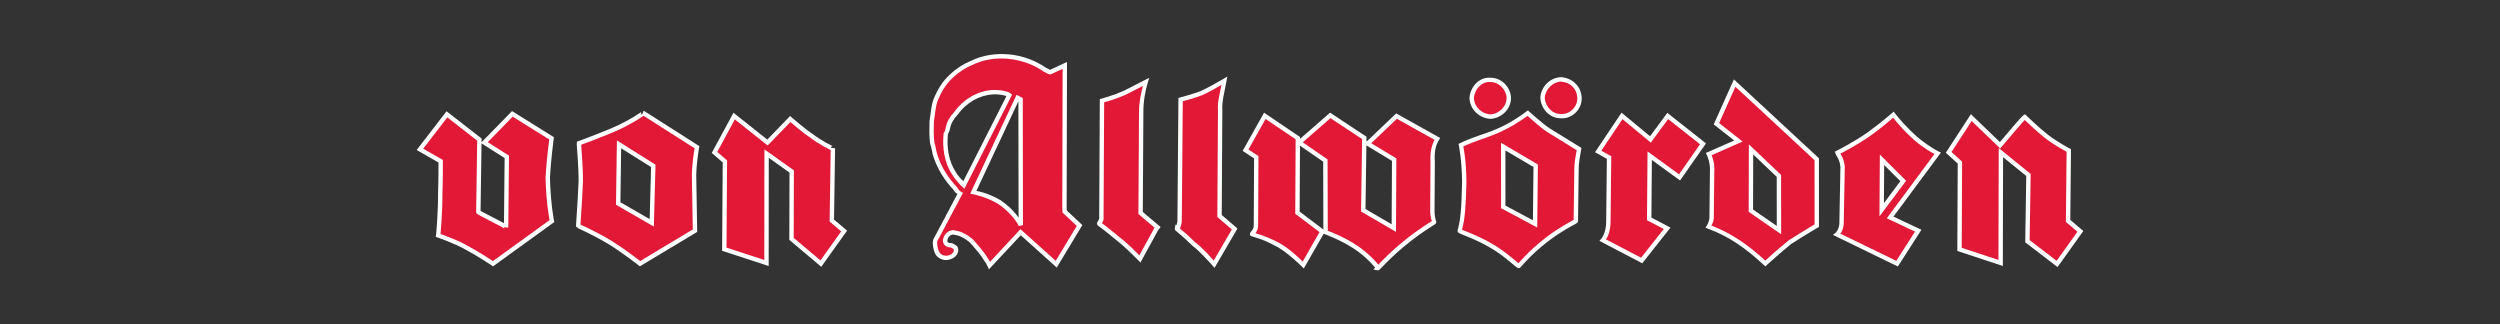 <?xml version="1.0" encoding="iso-8859-1"?>
<!-- Created with Inkscape (http://www.inkscape.org/) -->
<svg height="72" id="svg14098" inkscape:version="0.92.3 (2405546, 2018-03-11)" sodipodi:docname="von.svg" version="1.1" viewBox="-138.746 -18 832.474 108" width="554.983" xmlns="http://www.w3.org/2000/svg" xmlns:cc="http://creativecommons.org/ns#" xmlns:dc="http://purl.org/dc/elements/1.1/" xmlns:inkscape="http://www.inkscape.org/namespaces/inkscape" xmlns:rdf="http://www.w3.org/1999/02/22-rdf-syntax-ns#" xmlns:sodipodi="http://sodipodi.sourceforge.net/DTD/sodipodi-0.dtd" xmlns:svg="http://www.w3.org/2000/svg">
	
	
  
	
	<rect x="-138.746" y="-18" width="832.474" height="108" fill="#333333" stroke="none"/>
	
	
  
	
	<defs id="defs14092">
		
		
    
		
		<clipPath clipPathUnits="userSpaceOnUse" id="clipPath7818">
			
			
      
			
			<path animation_id="0" d="M 193.695,338.233 H 172.2 v 165.669 h 21.495 z" id="path7816" inkscape:connector-curvature="0"/>
			
			
    
		
		</clipPath>
		
		
    
		
		<clipPath clipPathUnits="userSpaceOnUse" id="clipPath7762">
			
			
      
			
			<path animation_id="1" d="M 193.695,338.233 H 172.2 v 165.669 h 21.495 z" id="path7760" inkscape:connector-curvature="0"/>
			
			
    
		
		</clipPath>
		
		
  
	
	</defs>
	
	
  
	
	<sodipodi:namedview bordercolor="#666666" borderopacity="1.0" fit-margin-bottom="0" fit-margin-left="0" fit-margin-right="0" fit-margin-top="0" id="base" inkscape:current-layer="layer1" inkscape:cx="68.926449" inkscape:cy="-2.5508938" inkscape:document-units="px" inkscape:pageopacity="0.0" inkscape:pageshadow="2" inkscape:window-height="745" inkscape:window-maximized="1" inkscape:window-width="1213" inkscape:window-x="67" inkscape:window-y="27" inkscape:zoom="1.979899" pagecolor="#ffffff" showgrid="false" units="px"/>
	
	
  
	
	
	
  
	
	<g id="layer1" inkscape:groupmode="layer" inkscape:label="Layer 1" transform="translate(13.303,-233.418)">
		
		
    
		
		<path animation_id="2" d="m 348.507,264.237 10.82,6.375 -0.214,19.359 -10.593,-5.655 z m -294.423,-0.747 11.41,7.159 -0.519,18.974 -11.169,-6.446 z m -13.35,-0.365 c -0.06,0.329 0.68,8.291 0.613,12.7 -0.188,5.075 -0.921,15.162 -0.854,14.82 0,0 5.377,2.335 10.934,5.725 4.563,2.861 9.648,6.847 9.648,6.847 L 79.373,292.223 79.062,273.794 c 0.074,-4.419 0.965,-9.37 0.965,-9.37 L 62.128,253.025 c 0.355,0.069 -4.978,3.531 -10.08,5.671 -6.271,2.62 -11.313,4.429 -11.313,4.429 m -46.866,30.676 c 0,0 6.144,2.137 9.413,4.09 3.983,2.084 8.831,5.337 8.831,5.337 l 19.597,-14.167 c 0,0 -1.156,-5.648 -1.37,-14.536 0.305,-5.735 1.26,-13.045 1.26,-13.045 l -13.038,-8.144 -9.333,9.547 7.487,4.754 -0.235,23.447 c 0.057,-0.335 -8.951,-4.673 -9.243,-5.072 l 0.348,-24.107 -10.814,-8.415 -8.988,11.655 6.901,3.963 c 0,0 0.044,5.795 -0.144,10.861 0.044,5.806 -0.616,13.514 -0.673,13.832 m 95.461,-24.629 -0.191,29.232 14.043,4.583 0.033,-36.424 8.355,5.946 -0.054,22.455 9.765,8.224 7.752,-10.851 -4.09,-3.464 0.352,-24.103 c -0.058,0.331 -4.677,-2.207 -6.901,-3.97 -2.925,-1.893 -7.313,-5.745 -7.313,-5.745 l -7.571,7.829 -11.098,-8.82 -6.536,12.1 z m 70.071,-1.966 c 1.394,4.331 3.672,7.819 6.71,11.085 0.519,1.115 1.521,1.635 1.521,1.635 l -8.238,15.534 -0.121,0.664 c -0.006,2.033 0.747,3.876 1.39,4.331 0.938,0.852 2.338,1.099 3.514,0.634 1.524,-0.402 2.519,-1.926 2,-3.045 -0.288,-0.385 -1.283,-0.908 -1.638,-0.975 -1.116,0.141 -2.05,-0.704 -1.866,-1.695 0.231,-1.32 1.176,-2.516 2.643,-2.589 1.045,0.188 2.452,0.442 3.092,0.898 1.347,0.583 1.641,0.982 2.931,1.896 1.809,2.023 3.625,4.054 5.018,6.345 0.58,0.777 1.109,1.903 1.109,1.903 l 10.331,-11.072 11.869,10.653 7.758,-12.89 -4.971,-4.647 -0.055,-1.712 0.117,-46.95 -4.75,2.208 c -0.415,0.268 -0.995,-0.516 -1.698,-0.647 -7.068,-5.021 -17.028,-6.141 -24.589,-2.402 -2.345,0.948 -4.807,2.539 -6.569,4.268 -2.586,2.255 -4.174,5.035 -5.467,8.194 -0.767,2.245 -0.838,4.623 -1.25,6.931 -0.065,2.362 -0.124,4.737 0.161,7.172 0.462,1.444 0.58,2.831 1.045,4.275 m 21.165,15.396 c -4.275,-2.472 -8.489,-3.239 -8.489,-3.239 l 14.716,-31.376 0.995,0.516 0.07,41.882 c 0,0 -1.796,-4.07 -7.293,-7.782 M 165.594,273.091 c -2.566,-3.862 -3.149,-8.737 -2.72,-13.082 0.462,-0.606 0.586,-1.266 0.707,-1.916 0.355,-1.98 1.35,-3.504 2.703,-4.965 3.883,-5.424 10.566,-8.301 16.767,-6.496 0.352,0.061 0.992,0.516 0.992,0.516 l -15.179,29.935 c 0,0 -2.167,-2.09 -3.27,-3.993 m 49.305,-24.12 -0.208,39.449 c -0.121,0.66 -1.002,1.521 -0.653,1.584 2.576,1.819 4.442,3.528 6.67,5.286 2.861,2.221 6.834,6.341 6.834,6.341 l 5.414,-9.916 0.469,-0.6 -5.668,-4.763 0.194,-33.329 c -0.045,-3.749 0.603,-7.373 1.491,-10.281 0,0 -3.983,2.01 -6.395,3.276 -3.568,1.742 -8.147,2.951 -8.147,2.951 m 24.967,42.635 0.938,0.848 c 2.214,1.755 3.732,3.394 4.673,4.245 2.576,1.829 6.774,6.666 6.774,6.666 l 6.821,-11.698 -5.028,-4.322 0.204,-35.352 c -0.228,-2.774 0.834,-6.66 1.377,-9.631 0,0 -4.881,2.868 -7.625,4.077 -2.355,0.941 -6.924,2.154 -6.924,2.154 l -0.328,40.106 c 0.059,1.715 -0.938,3.236 -0.881,2.908 m 26.408,-23.831 -0.111,22.79 c 0.051,1.705 -1.591,2.78 -1.239,2.837 3.806,1.022 5.792,2.07 8.777,3.628 3.625,2.013 8.238,6.589 8.238,6.589 l 6.355,-11.108 -8.305,-6.261 0.127,-24.823 -11.001,-7.437 -6.405,11.443 z m 23.075,24.927 c 0,0 5.444,2.003 9.651,4.8 4.563,2.874 8.124,7.256 7.772,7.192 l 0.881,-0.864 c 9.393,-9.869 17.785,-14.14 17.835,-14.475 -0.224,-0.727 -0.694,-2.171 -0.57,-4.871 l 0.093,-14.616 c -0.168,-3.095 -0.048,-5.792 1.487,-8.241 l -13.524,-7.554 -9.611,9.166 8.82,5.33 -0.114,22.79 -10.171,-5.919 0.345,-24.103 -11.34,-7.49 -10.331,9.021 8.71,6 z m 44.679,-0.439 c -0.061,0.324 5.454,2 10.358,4.924 4.623,2.543 9.239,7.119 9.303,6.787 9.152,-10.599 18.947,-14.619 19.004,-14.948 l 0.218,-17.319 c 0,-2.04 0.415,-4.351 0.838,-6.66 0,0 -6.204,-3.846 -10.12,-6.248 -2.275,-1.43 -6.951,-5.678 -6.951,-5.678 -9.216,6.844 -13.956,7.002 -20.646,9.893 l -1.578,0.737 c 0,0 0.992,4.6 1.085,12.097 -0.198,9.152 -0.506,12.851 -1.511,16.415 m 10.147,-50.253 c -3.223,-0.238 -5.926,2.677 -6.171,6.037 0.107,3.417 2.921,5.966 6.144,6.211 3.27,-0.084 6.328,-2.935 6.218,-6.362 -0.168,-3.095 -2.908,-5.973 -6.191,-5.886 m 23.597,-0.164 c -3.28,0.09 -5.983,2.998 -6.167,6.037 0.114,3.424 2.858,6.301 6.141,6.214 3.216,0.238 6.274,-2.62 6.161,-6.044 -0.111,-3.414 -2.566,-5.903 -6.134,-6.207 m 15.983,26.032 -0.231,21.4 c -0.003,4.087 -1.826,6.141 -1.826,6.141 l 12.924,6.753 8.462,-10.723 -5.963,-3.129 0.161,-21.064 9.939,7.239 7.816,-11.182 -11.748,-9.27 -5.759,7.812 -9.467,-7.842 -7.936,11.849 z m 56.571,24.17 -9.353,-6.465 0.055,-20.408 9.283,8.824 z m -13.51,-29.674 -9.849,4.345 c 0,0 1.34,2.626 1.095,5.993 l -0.154,14.941 c 0.055,1.709 -0.948,3.236 -0.948,3.236 7.142,2.656 12.938,6.757 18.83,12.251 0,0 4.348,-3.98 8.157,-7.045 4.516,-2.918 8.971,-5.528 8.971,-5.528 l -0.009,-22.12 -27.332,-25.359 -6.067,13.534 z m 32.84,31.118 19.999,9.732 7.058,-10.971 -9.366,-4.419 15.809,-21.319 c 0,0 -3.333,-1.618 -7.42,-5.082 -2.807,-2.549 -5.558,-5.434 -7.31,-7.789 0,0 -3.869,3.387 -8.03,6.375 -4.579,3.263 -10.556,6.274 -10.556,6.274 0.224,0.72 1.457,1.963 1.682,4.723 l -0.332,17.983 c 0.168,3.092 -1.534,4.492 -1.534,4.492 m 14.988,-24.867 7.065,7.055 -7.166,9.601 z m 25.942,0.935 -0.134,28.907 13.698,4.516 0.086,-36.746 9.179,7.441 -0.345,22.07 9.876,7.564 7.759,-10.857 -4.094,-3.454 0.234,-23.453 c 0,0 -3.973,-2.074 -7.484,-4.747 -2.861,-2.224 -7.186,-6.405 -7.186,-6.405 -0.817,0.529 -5.929,6.75 -8.217,9.407 l -9.581,-9.213 -7.534,11.574" id="path7766" inkscape:connector-curvature="0" style="fill:#e31836;fill-opacity:1;fill-rule:evenodd;stroke:none;stroke-width:3.35"/>
		
		
    
		
		<path animation_id="3" d="m 347.778,262.96 v 1.276 l 0.014,20.517 12.037,6.428 0.226,-20.983 z m 1.457,2.552 9.353,5.516 -0.191,17.735 -9.147,-4.883 z" id="path7770" inkscape:connector-curvature="0" style="color:#000000;font-style:normal;font-variant:normal;font-weight:normal;font-stretch:normal;font-size:medium;line-height:normal;font-family:sans-serif;font-variant-ligatures:normal;font-variant-position:normal;font-variant-caps:normal;font-variant-numeric:normal;font-variant-alternates:normal;font-feature-settings:normal;text-indent:0;text-align:start;text-decoration:none;text-decoration-line:none;text-decoration-style:solid;text-decoration-color:#000000;letter-spacing:normal;word-spacing:normal;text-transform:none;writing-mode:lr-tb;direction:ltr;text-orientation:mixed;dominant-baseline:auto;baseline-shift:baseline;text-anchor:start;white-space:normal;shape-padding:0;clip-rule:nonzero;display:inline;overflow:visible;visibility:visible;opacity:1;isolation:auto;mix-blend-mode:normal;color-interpolation:sRGB;color-interpolation-filters:linearRGB;solid-color:#000000;solid-opacity:1;vector-effect:none;fill:#ffffff;fill-opacity:1;fill-rule:nonzero;stroke:none;stroke-width:1.457;stroke-linecap:butt;stroke-linejoin:miter;stroke-miterlimit:4;stroke-dasharray:none;stroke-dashoffset:0;stroke-opacity:1;color-rendering:auto;image-rendering:auto;shape-rendering:auto;text-rendering:auto;enable-background:accumulate"/>
		
		
    
		
		<path animation_id="4" d="m 53.376,262.184 -0.02,1.295 -0.285,20.12 12.602,7.268 0.555,-20.615 z m 1.418,2.616 9.957,6.247 -0.466,17.337 -9.746,-5.619 z" id="path7774" inkscape:connector-curvature="0" style="color:#000000;font-style:normal;font-variant:normal;font-weight:normal;font-stretch:normal;font-size:medium;line-height:normal;font-family:sans-serif;font-variant-ligatures:normal;font-variant-position:normal;font-variant-caps:normal;font-variant-numeric:normal;font-variant-alternates:normal;font-feature-settings:normal;text-indent:0;text-align:start;text-decoration:none;text-decoration-line:none;text-decoration-style:solid;text-decoration-color:#000000;letter-spacing:normal;word-spacing:normal;text-transform:none;writing-mode:lr-tb;direction:ltr;text-orientation:mixed;dominant-baseline:auto;baseline-shift:baseline;text-anchor:start;white-space:normal;shape-padding:0;clip-rule:nonzero;display:inline;overflow:visible;visibility:visible;opacity:1;isolation:auto;mix-blend-mode:normal;color-interpolation:sRGB;color-interpolation-filters:linearRGB;solid-color:#000000;solid-opacity:1;vector-effect:none;fill:#ffffff;fill-opacity:1;fill-rule:nonzero;stroke:none;stroke-width:1.457;stroke-linecap:butt;stroke-linejoin:miter;stroke-miterlimit:4;stroke-dasharray:none;stroke-dashoffset:0;stroke-opacity:1;color-rendering:auto;image-rendering:auto;shape-rendering:auto;text-rendering:auto;enable-background:accumulate"/>
		
		
    
		
		<path animation_id="5" d="m 62.273,252.311 -0.53,1.315 c -0.054,-0.032 -0.109,-0.076 -0.108,-0.076 0.001,10e-4 -0.163,-0.243 -0.162,-0.241 7.18e-4,0.001 -0.054,-0.257 -0.054,-0.255 4e-5,0.003 0.007,-0.13 0.02,-0.177 0.012,-0.052 0.027,-0.084 0.039,-0.113 0.024,-0.061 0.045,-0.084 0.059,-0.103 0.057,-0.076 0.036,-0.044 -0.005,-0.008 -0.082,0.069 -0.271,0.212 -0.525,0.388 -0.507,0.352 -1.291,0.855 -2.243,1.418 -1.903,1.127 -4.488,2.513 -6.993,3.563 -6.257,2.612 -11.282,4.416 -11.282,4.416 l -0.397,0.143 -0.073,0.412 c -0.039,0.214 -0.017,0.209 -0.015,0.3 0.002,0.088 0.007,0.201 0.015,0.334 0.015,0.266 0.039,0.618 0.069,1.05 0.06,0.864 0.146,2.029 0.231,3.317 0.169,2.577 0.332,5.665 0.299,7.822 -0.093,2.519 -0.318,6.3 -0.515,9.407 -0.099,1.556 -0.193,2.942 -0.255,3.921 -0.031,0.489 -0.054,0.876 -0.069,1.134 -0.007,0.129 -0.012,0.221 -0.015,0.289 -10e-4,0.033 -0.002,0.052 0,0.118 6.93e-4,0.015 0.009,0.091 0.009,0.092 9.5e-5,5.7e-4 0.054,0.181 0.054,0.182 7.3e-5,1.6e-4 0.319,0.132 0.589,0.246 l -0.211,0.113 c 0,0 5.343,2.316 10.845,5.678 4.51,2.824 9.574,6.796 9.574,6.796 l 0.397,0.309 19.089,-11.463 -0.319,-18.834 v -0.004 -0.015 c 0.073,-4.321 0.957,-9.221 0.957,-9.221 l 0.084,-0.481 -18.309,-11.664 -0.005,0.004 c -0.033,-0.024 -0.073,-0.052 -0.073,-0.052 -0.002,-7e-4 -0.123,-0.052 -0.172,-0.061 z m -0.049,1.639 17.033,10.855 c -0.087,0.488 -0.855,4.712 -0.923,8.98 v 0.008 l 0.304,18.029 -17.528,10.526 c -0.41,-0.321 -4.875,-3.83 -9.294,-6.595 h -0.005 l -0.004,-0.004 c -5.374,-3.283 -10.143,-5.341 -10.565,-5.526 0.015,-0.247 0.036,-0.557 0.064,-0.986 0.063,-0.977 0.151,-2.368 0.25,-3.926 0.198,-3.116 0.426,-6.903 0.52,-9.456 v -0.008 -0.004 c 0.034,-2.252 -0.135,-5.355 -0.304,-7.945 -0.085,-1.295 -0.171,-2.458 -0.231,-3.317 -0.028,-0.401 -0.045,-0.721 -0.059,-0.967 0.419,-0.151 4.835,-1.733 10.85,-4.245 2.597,-1.088 5.229,-2.501 7.179,-3.656 0.975,-0.577 1.774,-1.089 2.326,-1.472 0.165,-0.114 0.266,-0.196 0.388,-0.289 z" id="path7778" inkscape:connector-curvature="0" style="color:#000000;font-style:normal;font-variant:normal;font-weight:normal;font-stretch:normal;font-size:medium;line-height:normal;font-family:sans-serif;font-variant-ligatures:normal;font-variant-position:normal;font-variant-caps:normal;font-variant-numeric:normal;font-variant-alternates:normal;font-feature-settings:normal;text-indent:0;text-align:start;text-decoration:none;text-decoration-line:none;text-decoration-style:solid;text-decoration-color:#000000;letter-spacing:normal;word-spacing:normal;text-transform:none;writing-mode:lr-tb;direction:ltr;text-orientation:mixed;dominant-baseline:auto;baseline-shift:baseline;text-anchor:start;white-space:normal;shape-padding:0;clip-rule:nonzero;display:inline;overflow:visible;visibility:visible;opacity:1;isolation:auto;mix-blend-mode:normal;color-interpolation:sRGB;color-interpolation-filters:linearRGB;solid-color:#000000;solid-opacity:1;vector-effect:none;fill:#ffffff;fill-opacity:1;fill-rule:nonzero;stroke:none;stroke-width:1.457;stroke-linecap:butt;stroke-linejoin:miter;stroke-miterlimit:4;stroke-dasharray:none;stroke-dashoffset:0;stroke-opacity:1;color-rendering:auto;image-rendering:auto;shape-rendering:auto;text-rendering:auto;enable-background:accumulate"/>
		
		
    
		
		<path animation_id="6" d="m 18.452,252.409 -10.153,10.384 0.02,-1.242 -11.674,-9.083 -9.947,12.896 7.258,4.161 c 0.003,0.41 0.042,5.569 -0.137,10.423 v 0.016 0.015 c 0.021,2.871 -0.132,6.234 -0.299,8.917 -0.084,1.341 -0.171,2.513 -0.24,3.366 -0.034,0.427 -0.065,0.777 -0.088,1.025 -0.023,0.249 -0.055,0.473 -0.039,0.383 l -0.108,0.613 0.589,0.206 c 0,0 6.15,2.16 9.28,4.024 l 0.02,0.008 0.015,0.008 c 3.92,2.056 8.764,5.295 8.764,5.295 l 0.422,0.284 20.384,-14.736 -0.093,-0.461 c 0,0 -1.131,-5.578 -1.345,-14.378 0.301,-5.682 1.246,-12.965 1.246,-12.965 l 0.064,-0.466 z m 0.226,1.86 12.16,7.591 c -0.065,0.501 -0.929,7.058 -1.222,12.631 v 0.024 0.025 c 0.205,8.641 1.261,13.801 1.335,14.172 L 12.077,302.356 c -0.442,-0.295 -4.591,-3.08 -8.421,-5.094 l -0.005,-0.004 c -3.224,-1.919 -8.377,-3.692 -9.005,-3.911 0.023,-0.251 0.051,-0.566 0.084,-0.967 0.07,-0.863 0.156,-2.04 0.24,-3.391 0.167,-2.692 0.325,-6.066 0.304,-8.99 v -0.033 c 0.186,-5.081 0.142,-10.864 0.142,-10.864 l -0.005,-0.418 -6.541,-3.754 8.033,-10.423 9.947,7.748 -0.348,23.996 0.147,0.196 c 0.189,0.253 0.236,0.227 0.339,0.295 0.103,0.069 0.224,0.138 0.368,0.221 0.288,0.165 0.668,0.368 1.114,0.604 0.892,0.471 2.045,1.066 3.185,1.654 1.14,0.588 2.268,1.171 3.096,1.624 0.414,0.226 0.754,0.423 0.972,0.559 0.109,0.069 0.189,0.12 0.211,0.138 0.01,0.008 0.007,0.008 -0.029,-0.025 -0.019,-0.024 -0.046,-0.052 -0.084,-0.127 -0.019,-0.032 -0.039,-0.091 -0.054,-0.162 -0.007,-0.034 -0.015,-0.119 -0.015,-0.118 1.2e-5,2.5e-4 -6.33e-4,-0.016 0,-0.025 l 1.448,0.127 c 1.62e-4,-6.9e-4 0.002,-0.069 0.004,-0.113 h 0.004 c 0.001,-0.015 1.2e-5,-0.044 0,-0.044 l 0.236,-23.81 -7.066,-4.495 z m -10.384,8.887 7.69,4.883 -0.216,21.709 c -0.115,-0.069 -0.186,-0.112 -0.314,-0.182 -0.853,-0.466 -1.989,-1.05 -3.131,-1.639 -1.142,-0.588 -2.292,-1.18 -3.17,-1.644 -0.439,-0.232 -0.809,-0.435 -1.07,-0.584 -0.05,-0.025 -0.072,-0.044 -0.113,-0.069 z" id="path7782" inkscape:connector-curvature="0" style="color:#000000;font-style:normal;font-variant:normal;font-weight:normal;font-stretch:normal;font-size:medium;line-height:normal;font-family:sans-serif;font-variant-ligatures:normal;font-variant-position:normal;font-variant-caps:normal;font-variant-numeric:normal;font-variant-alternates:normal;font-feature-settings:normal;text-indent:0;text-align:start;text-decoration:none;text-decoration-line:none;text-decoration-style:solid;text-decoration-color:#000000;letter-spacing:normal;word-spacing:normal;text-transform:none;writing-mode:lr-tb;direction:ltr;text-orientation:mixed;dominant-baseline:auto;baseline-shift:baseline;text-anchor:start;white-space:normal;shape-padding:0;clip-rule:nonzero;display:inline;overflow:visible;visibility:visible;opacity:1;isolation:auto;mix-blend-mode:normal;color-interpolation:sRGB;color-interpolation-filters:linearRGB;solid-color:#000000;solid-opacity:1;vector-effect:none;fill:#ffffff;fill-opacity:1;fill-rule:nonzero;stroke:none;stroke-width:1.457;stroke-linecap:butt;stroke-linejoin:miter;stroke-miterlimit:4;stroke-dasharray:none;stroke-dashoffset:0;stroke-opacity:1;color-rendering:auto;image-rendering:auto;shape-rendering:auto;text-rendering:auto;enable-background:accumulate"/>
		
		
    
		
		<path animation_id="7" d="m 92.187,252.959 -7.228,13.372 3.646,3.175 -0.196,29.428 15.502,5.065 0.034,-36.024 6.904,4.907 -0.06,22.421 10.629,8.956 8.602,-12.042 -4.343,-3.675 0.348,-23.756 -1.448,-0.142 c 0.039,-0.211 0.243,-0.442 0.393,-0.511 0.149,-0.069 0.234,-0.061 0.28,-0.061 0.09,0.003 0.071,0.008 0.034,0 -0.073,-0.024 -0.254,-0.093 -0.476,-0.196 -0.444,-0.204 -1.083,-0.538 -1.791,-0.937 -1.415,-0.799 -3.118,-1.87 -4.171,-2.704 l -0.024,-0.025 -0.028,-0.015 c -2.825,-1.828 -7.223,-5.688 -7.223,-5.688 l -0.525,-0.456 -7.596,7.852 z m 0.456,2.223 10.933,8.686 7.577,-7.832 c 0.568,0.497 3.996,3.521 6.792,5.344 0.006,0.004 0.017,0.008 0.024,0.015 1.171,0.924 2.877,1.995 4.333,2.817 0.732,0.413 1.391,0.758 1.899,0.991 0.137,0.061 0.242,0.095 0.358,0.142 l -0.348,23.864 3.842,3.253 -6.899,9.667 -8.907,-7.498 0.06,-22.5 -9.814,-6.973 -0.034,36.833 -12.582,-4.112 0.186,-29.036 -0.25,-0.216 -3.013,-2.625 z" id="path7786" inkscape:connector-curvature="0" style="color:#000000;font-style:normal;font-variant:normal;font-weight:normal;font-stretch:normal;font-size:medium;line-height:normal;font-family:sans-serif;font-variant-ligatures:normal;font-variant-position:normal;font-variant-caps:normal;font-variant-numeric:normal;font-variant-alternates:normal;font-feature-settings:normal;text-indent:0;text-align:start;text-decoration:none;text-decoration-line:none;text-decoration-style:solid;text-decoration-color:#000000;letter-spacing:normal;word-spacing:normal;text-transform:none;writing-mode:lr-tb;direction:ltr;text-orientation:mixed;dominant-baseline:auto;baseline-shift:baseline;text-anchor:start;white-space:normal;shape-padding:0;clip-rule:nonzero;display:inline;overflow:visible;visibility:visible;opacity:1;isolation:auto;mix-blend-mode:normal;color-interpolation:sRGB;color-interpolation-filters:linearRGB;solid-color:#000000;solid-opacity:1;vector-effect:none;fill:#ffffff;fill-opacity:1;fill-rule:nonzero;stroke:none;stroke-width:1.457;stroke-linecap:butt;stroke-linejoin:miter;stroke-miterlimit:4;stroke-dasharray:none;stroke-dashoffset:0;stroke-opacity:1;color-rendering:auto;image-rendering:auto;shape-rendering:auto;text-rendering:auto;enable-background:accumulate"/>
		
		
    
		
		<path animation_id="8" d="m 184.035,233.551 c -4.433,-0.451 -8.932,0.234 -12.847,2.164 -2.435,0.985 -4.938,2.597 -6.772,4.397 -0.003,0.003 -0.006,0.003 -0.009,0.004 -2.683,2.348 -4.323,5.236 -5.633,8.44 l -0.009,0.015 -0.004,0.015 c -0.814,2.381 -0.877,4.8 -1.276,7.037 l -0.009,0.052 -0.004,0.052 c -0.065,2.365 -0.131,4.777 0.162,7.282 l 0.009,0.069 0.024,0.069 c 0.338,1.045 0.533,2.169 0.815,3.317 h -0.073 l 0.304,0.952 c 1.429,4.443 3.772,8.037 6.87,11.36 l -0.128,-0.191 c 0.451,0.969 0.924,1.149 1.315,1.408 l -8.067,15.213 -0.152,0.839 v 0.061 c -0.001,1.106 0.196,2.147 0.491,2.998 0.288,0.83 0.613,1.464 1.173,1.884 1.146,1.012 2.778,1.305 4.201,0.761 0.917,-0.259 1.678,-0.813 2.144,-1.526 0.476,-0.728 0.674,-1.662 0.29,-2.498 l -0.034,-0.076 -0.046,-0.061 c -0.291,-0.389 -0.648,-0.593 -1.021,-0.805 -0.373,-0.212 -0.675,-0.378 -1.07,-0.452 l -0.113,-0.016 -0.113,0.016 c -0.707,0.087 -1.149,-0.359 -1.06,-0.844 0.187,-1.054 0.874,-1.903 1.948,-1.973 0.487,0.086 1.019,0.186 1.497,0.309 0.525,0.135 0.982,0.317 1.148,0.436 l 0.065,0.052 0.073,0.025 c 1.239,0.532 1.49,0.883 2.719,1.766 1.791,2.004 3.557,3.987 4.902,6.183 l 0.013,0.025 0.018,0.025 c 0.507,0.682 1.035,1.776 1.035,1.776 l 0.456,0.972 10.58,-11.331 11.993,10.762 8.514,-14.152 -5.177,-4.839 -0.046,-1.393 0.118,-48.086 -5.687,2.64 c -0.04,-0.016 -0.064,-0.034 -0.147,-0.084 -0.257,-0.161 -0.64,-0.463 -1.212,-0.569 l 0.29,0.123 c -3.647,-2.59 -8.018,-4.176 -12.459,-4.628 z m -0.142,1.472 c 4.194,0.427 8.333,1.911 11.758,4.343 l 0.132,0.092 0.157,0.025 c 0.128,0.025 0.388,0.177 0.702,0.373 0.157,0.097 0.326,0.209 0.574,0.284 0.248,0.076 0.647,0.076 0.952,-0.118 l -0.087,0.052 3.71,-1.727 -0.113,45.823 0.065,2.022 4.76,4.451 -6.998,11.63 -11.748,-10.541 -10.148,10.879 c -0.206,-0.391 -0.283,-0.599 -0.623,-1.07 l -0.009,-0.016 c -1.448,-2.355 -3.283,-4.415 -5.089,-6.434 l -0.055,-0.061 -0.069,-0.052 c -1.208,-0.858 -1.651,-1.32 -2.969,-1.904 -0.466,-0.324 -1.011,-0.502 -1.595,-0.652 -0.598,-0.154 -1.229,-0.265 -1.752,-0.359 l -0.078,-0.015 -0.082,0.004 c -1.847,0.091 -3.046,1.61 -3.327,3.185 -0.273,1.498 1.15,2.739 2.674,2.547 l -0.226,-0.004 c -0.04,-0.007 0.331,0.122 0.618,0.284 0.243,0.137 0.418,0.292 0.486,0.348 0.102,0.28 0.082,0.632 -0.172,1.021 -0.272,0.415 -0.763,0.797 -1.345,0.952 l -0.039,0.008 -0.04,0.015 c -0.91,0.358 -2.036,0.159 -2.763,-0.495 l -0.034,-0.025 -0.028,-0.025 c -0.057,-0.044 -0.432,-0.529 -0.672,-1.222 -0.238,-0.686 -0.405,-1.576 -0.407,-2.493 l 0.082,-0.447 8.529,-16.086 -0.653,-0.339 c 0,0 -0.788,-0.427 -1.192,-1.296 l -0.05,-0.103 -0.078,-0.084 c -2.992,-3.209 -5.193,-6.595 -6.551,-10.816 -0.423,-1.311 -0.557,-2.665 -1.021,-4.151 -0.272,-2.349 -0.215,-4.661 -0.152,-7.003 0.414,-2.349 0.5,-4.653 1.207,-6.737 1.269,-3.099 2.789,-5.754 5.261,-7.906 l 0.019,-0.015 0.013,-0.016 c 1.676,-1.647 4.081,-3.203 6.33,-4.107 l 0.024,-0.008 0.024,-0.015 c 3.641,-1.8 7.892,-2.429 12.086,-2.002 z" id="path7790" inkscape:connector-curvature="0" style="color:#000000;font-style:normal;font-variant:normal;font-weight:normal;font-stretch:normal;font-size:medium;line-height:normal;font-family:sans-serif;font-variant-ligatures:normal;font-variant-position:normal;font-variant-caps:normal;font-variant-numeric:normal;font-variant-alternates:normal;font-feature-settings:normal;text-indent:0;text-align:start;text-decoration:none;text-decoration-line:none;text-decoration-style:solid;text-decoration-color:#000000;letter-spacing:normal;word-spacing:normal;text-transform:none;writing-mode:lr-tb;direction:ltr;text-orientation:mixed;dominant-baseline:auto;baseline-shift:baseline;text-anchor:start;white-space:normal;shape-padding:0;clip-rule:nonzero;display:inline;overflow:visible;visibility:visible;opacity:1;isolation:auto;mix-blend-mode:normal;color-interpolation:sRGB;color-interpolation-filters:linearRGB;solid-color:#000000;solid-opacity:1;vector-effect:none;fill:#ffffff;fill-opacity:1;fill-rule:nonzero;stroke:none;stroke-width:1.457;stroke-linecap:butt;stroke-linejoin:miter;stroke-miterlimit:4;stroke-dasharray:none;stroke-dashoffset:0;stroke-opacity:1;color-rendering:auto;image-rendering:auto;shape-rendering:auto;text-rendering:auto;enable-background:accumulate"/>
		
		
    
		
		<path animation_id="9" d="m 186.464,246.992 -15.448,32.927 0.932,0.167 c 0,0 4.099,0.755 8.239,3.145 5.324,3.607 7.007,7.449 7.007,7.449 l 1.394,-0.295 -0.07,-42.325 z m 0.599,2.154 0.065,38.742 c -1.119,-1.6 -2.885,-3.685 -6.149,-5.889 l -0.018,-0.016 -0.024,-0.008 c -3.962,-2.293 -7.135,-2.846 -7.866,-2.993 z" id="path7794" inkscape:connector-curvature="0" style="color:#000000;font-style:normal;font-variant:normal;font-weight:normal;font-stretch:normal;font-size:medium;line-height:normal;font-family:sans-serif;font-variant-ligatures:normal;font-variant-position:normal;font-variant-caps:normal;font-variant-numeric:normal;font-variant-alternates:normal;font-feature-settings:normal;text-indent:0;text-align:start;text-decoration:none;text-decoration-line:none;text-decoration-style:solid;text-decoration-color:#000000;letter-spacing:normal;word-spacing:normal;text-transform:none;writing-mode:lr-tb;direction:ltr;text-orientation:mixed;dominant-baseline:auto;baseline-shift:baseline;text-anchor:start;white-space:normal;shape-padding:0;clip-rule:nonzero;display:inline;overflow:visible;visibility:visible;opacity:1;isolation:auto;mix-blend-mode:normal;color-interpolation:sRGB;color-interpolation-filters:linearRGB;solid-color:#000000;solid-opacity:1;vector-effect:none;fill:#ffffff;fill-opacity:1;fill-rule:nonzero;stroke:none;stroke-width:1.457;stroke-linecap:butt;stroke-linejoin:miter;stroke-miterlimit:4;stroke-dasharray:none;stroke-dashoffset:0;stroke-opacity:1;color-rendering:auto;image-rendering:auto;shape-rendering:auto;text-rendering:auto;enable-background:accumulate"/>
		
		
    
		
		<path animation_id="10" d="m 178.323,245.397 c -4.892,0.313 -9.554,3.062 -12.587,7.268 -1.39,1.508 -2.487,3.166 -2.871,5.3 -0.12,0.645 -0.226,1.154 -0.569,1.605 l -0.123,0.166 -0.018,0.206 c -0.44,4.459 0.143,9.487 2.831,13.544 0.003,0.003 0.003,0.006 0.004,0.008 1.2,2.045 3.366,4.112 3.366,4.112 l 0.712,0.688 15.914,-31.372 -0.515,-0.363 c 0,0 -0.181,-0.132 -0.412,-0.27 -0.226,-0.135 -0.466,-0.289 -0.849,-0.363 -1.617,-0.463 -3.263,-0.634 -4.883,-0.53 z m 0.082,1.457 c 1.482,-0.096 2.979,0.052 4.446,0.476 l 0.033,0.015 0.04,0.004 c -0.02,-0.003 0.101,0.061 0.162,0.084 l -14.368,28.33 c -0.59,-0.604 -1.692,-1.65 -2.493,-3.033 l -0.009,-0.016 -0.009,-0.016 c -2.438,-3.673 -3.023,-8.379 -2.606,-12.607 0.372,-0.645 0.601,-1.317 0.702,-1.86 0.325,-1.807 1.218,-3.192 2.517,-4.598 l 0.028,-0.033 0.028,-0.033 c 2.792,-3.9 7.082,-6.411 11.527,-6.703 z" id="path7798" inkscape:connector-curvature="0" style="color:#000000;font-style:normal;font-variant:normal;font-weight:normal;font-stretch:normal;font-size:medium;line-height:normal;font-family:sans-serif;font-variant-ligatures:normal;font-variant-position:normal;font-variant-caps:normal;font-variant-numeric:normal;font-variant-alternates:normal;font-feature-settings:normal;text-indent:0;text-align:start;text-decoration:none;text-decoration-line:none;text-decoration-style:solid;text-decoration-color:#000000;letter-spacing:normal;word-spacing:normal;text-transform:none;writing-mode:lr-tb;direction:ltr;text-orientation:mixed;dominant-baseline:auto;baseline-shift:baseline;text-anchor:start;white-space:normal;shape-padding:0;clip-rule:nonzero;display:inline;overflow:visible;visibility:visible;opacity:1;isolation:auto;mix-blend-mode:normal;color-interpolation:sRGB;color-interpolation-filters:linearRGB;solid-color:#000000;solid-opacity:1;vector-effect:none;fill:#ffffff;fill-opacity:1;fill-rule:nonzero;stroke:none;stroke-width:1.457;stroke-linecap:butt;stroke-linejoin:miter;stroke-miterlimit:4;stroke-dasharray:none;stroke-dashoffset:0;stroke-opacity:1;color-rendering:auto;image-rendering:auto;shape-rendering:auto;text-rendering:auto;enable-background:accumulate"/>
		
		
    
		
		<path animation_id="11" d="m 230.639,241.324 -1.521,0.77 c 0,0 -3.983,2.01 -6.404,3.283 -3.467,1.686 -7.999,2.895 -7.999,2.895 l -0.535,0.143 -0.004,0.554 -0.206,39.336 c -0.021,0.087 -0.199,0.432 -0.393,0.741 -0.098,0.159 -0.201,0.294 -0.285,0.53 -0.043,0.119 -0.108,0.283 -0.024,0.569 0.082,0.287 0.43,0.536 0.643,0.575 l -0.29,-0.123 c 2.537,1.798 4.387,3.49 6.639,5.266 l 0.004,0.004 c 2.771,2.15 6.752,6.267 6.752,6.267 l 0.687,0.716 5.869,-10.732 0.854,-1.104 -5.938,-5.001 0.196,-32.991 v -0.004 c -0.047,-3.659 0.59,-7.219 1.457,-10.06 z m -2.105,2.709 c -0.71,2.715 -1.346,5.71 -1.305,9 l -0.196,33.654 5.388,4.544 -0.07,0.087 -5.001,9.142 c -0.687,-0.708 -3.549,-3.692 -6.188,-5.741 l -0.004,-0.004 c -2.072,-1.633 -3.918,-3.266 -6.301,-4.995 0.186,-0.286 0.457,-0.637 0.555,-1.173 l 0.008,-0.061 0.206,-39.002 c 0.54,-0.145 4.311,-1.137 7.744,-2.812 l 0.008,-0.004 0.008,-0.004 c 1.93,-1.015 4.063,-2.084 5.143,-2.63 z" id="path7802" inkscape:connector-curvature="0" style="color:#000000;font-style:normal;font-variant:normal;font-weight:normal;font-stretch:normal;font-size:medium;line-height:normal;font-family:sans-serif;font-variant-ligatures:normal;font-variant-position:normal;font-variant-caps:normal;font-variant-numeric:normal;font-variant-alternates:normal;font-feature-settings:normal;text-indent:0;text-align:start;text-decoration:none;text-decoration-line:none;text-decoration-style:solid;text-decoration-color:#000000;letter-spacing:normal;word-spacing:normal;text-transform:none;writing-mode:lr-tb;direction:ltr;text-orientation:mixed;dominant-baseline:auto;baseline-shift:baseline;text-anchor:start;white-space:normal;shape-padding:0;clip-rule:nonzero;display:inline;overflow:visible;visibility:visible;opacity:1;isolation:auto;mix-blend-mode:normal;color-interpolation:sRGB;color-interpolation-filters:linearRGB;solid-color:#000000;solid-opacity:1;vector-effect:none;fill:#ffffff;fill-opacity:1;fill-rule:nonzero;stroke:none;stroke-width:1.457;stroke-linecap:butt;stroke-linejoin:miter;stroke-miterlimit:4;stroke-dasharray:none;stroke-dashoffset:0;stroke-opacity:1;color-rendering:auto;image-rendering:auto;shape-rendering:auto;text-rendering:auto;enable-background:accumulate"/>
		
		
    
		
		<path animation_id="12" d="m 256.627,240.927 -1.369,0.804 c 0,0 -4.903,2.872 -7.552,4.039 -2.259,0.9 -6.811,2.12 -6.811,2.12 l -0.54,0.143 -0.334,40.676 v 0.016 c 0.021,0.639 -0.162,1.249 -0.343,1.722 l -0.299,-0.27 -0.226,1.305 c -0.006,0.044 -0.016,0.095 -0.013,0.177 10e-4,0.044 0.004,0.084 0.019,0.147 0.007,0.034 0.033,0.107 0.033,0.109 3.6e-4,7.7e-4 0.069,0.127 0.07,0.127 4.6e-4,6.6e-4 0.064,0.052 0.123,0.108 0.078,0.069 0.156,0.147 0.157,0.147 2e-5,0 0.004,-1.1e-4 0.004,0 l 0.79,0.716 0.018,0.015 c 2.171,1.719 3.638,3.314 4.642,4.215 l 0.033,0.025 0.028,0.025 c 2.383,1.695 6.644,6.551 6.644,6.551 l 0.667,0.77 7.641,-13.102 -5.236,-4.5 0.206,-35.042 -0.004,-0.032 c -0.208,-2.535 0.812,-6.416 1.364,-9.441 z m -1.919,2.748 c -0.561,2.699 -1.394,5.806 -1.183,8.376 l -0.211,35.626 4.829,4.147 -6.046,10.369 c -0.709,-0.815 -3.714,-4.327 -6.193,-6.09 l 0.069,0.052 c -0.885,-0.794 -2.452,-2.482 -4.716,-4.274 l 0.04,0.024 -0.466,-0.422 c 0.051,-0.1 0.099,-0.166 0.152,-0.289 0.266,-0.627 0.529,-1.523 0.496,-2.527 l 0.324,-39.542 c 0.606,-0.161 4.202,-1.11 6.468,-2.017 l 0.013,-0.004 0.008,-0.004 c 2.37,-1.043 5.222,-2.738 6.414,-3.43 z" id="path7806" inkscape:connector-curvature="0" style="color:#000000;font-style:normal;font-variant:normal;font-weight:normal;font-stretch:normal;font-size:medium;line-height:normal;font-family:sans-serif;font-variant-ligatures:normal;font-variant-position:normal;font-variant-caps:normal;font-variant-numeric:normal;font-variant-alternates:normal;font-feature-settings:normal;text-indent:0;text-align:start;text-decoration:none;text-decoration-line:none;text-decoration-style:solid;text-decoration-color:#000000;letter-spacing:normal;word-spacing:normal;text-transform:none;writing-mode:lr-tb;direction:ltr;text-orientation:mixed;dominant-baseline:auto;baseline-shift:baseline;text-anchor:start;white-space:normal;shape-padding:0;clip-rule:nonzero;display:inline;overflow:visible;visibility:visible;opacity:1;isolation:auto;mix-blend-mode:normal;color-interpolation:sRGB;color-interpolation-filters:linearRGB;solid-color:#000000;solid-opacity:1;vector-effect:none;fill:#ffffff;fill-opacity:1;fill-rule:nonzero;stroke:none;stroke-width:1.457;stroke-linecap:butt;stroke-linejoin:miter;stroke-miterlimit:4;stroke-dasharray:none;stroke-dashoffset:0;stroke-opacity:1;color-rendering:auto;image-rendering:auto;shape-rendering:auto;text-rendering:auto;enable-background:accumulate"/>
		
		
    
		
		<path animation_id="13" d="m 268.866,252.944 -7.12,12.719 3.803,2.503 -0.113,22.406 v 0.016 c 0.017,0.615 -0.273,1.151 -0.589,1.58 -0.158,0.215 -0.312,0.388 -0.447,0.565 -0.068,0.086 -0.146,0.136 -0.221,0.398 -0.037,0.131 -0.068,0.405 0.097,0.652 0.165,0.247 0.408,0.318 0.54,0.339 l -0.078,-0.016 c 3.74,1.004 5.637,2.017 8.612,3.567 3.447,1.919 8.077,6.468 8.077,6.468 l 0.677,0.667 7.145,-12.489 -8.529,-6.428 0.128,-24.85 z m 0.501,2.095 10.021,6.767 -0.128,24.806 8.087,6.095 -5.614,9.815 c -0.686,-0.675 -4.195,-4.2 -7.675,-6.134 h -0.009 l -0.009,-0.004 c -2.686,-1.401 -4.852,-2.373 -8.043,-3.322 0.009,-0.008 0.012,-0.016 0.024,-0.025 0.403,-0.547 0.906,-1.397 0.873,-2.488 l 0.113,-23.162 -0.329,-0.216 -2.998,-1.973 z" id="path7810" inkscape:connector-curvature="0" style="color:#000000;font-style:normal;font-variant:normal;font-weight:normal;font-stretch:normal;font-size:medium;line-height:normal;font-family:sans-serif;font-variant-ligatures:normal;font-variant-position:normal;font-variant-caps:normal;font-variant-numeric:normal;font-variant-alternates:normal;font-feature-settings:normal;text-indent:0;text-align:start;text-decoration:none;text-decoration-line:none;text-decoration-style:solid;text-decoration-color:#000000;letter-spacing:normal;word-spacing:normal;text-transform:none;writing-mode:lr-tb;direction:ltr;text-orientation:mixed;dominant-baseline:auto;baseline-shift:baseline;text-anchor:start;white-space:normal;shape-padding:0;clip-rule:nonzero;display:inline;overflow:visible;visibility:visible;opacity:1;isolation:auto;mix-blend-mode:normal;color-interpolation:sRGB;color-interpolation-filters:linearRGB;solid-color:#000000;solid-opacity:1;vector-effect:none;fill:#ffffff;fill-opacity:1;fill-rule:nonzero;stroke:none;stroke-width:1.457;stroke-linecap:butt;stroke-linejoin:miter;stroke-miterlimit:4;stroke-dasharray:none;stroke-dashoffset:0;stroke-opacity:1;color-rendering:auto;image-rendering:auto;shape-rendering:auto;text-rendering:auto;enable-background:accumulate"/>
		
		
    
		
		<path animation_id="14" d="m 290.85,252.93 -11.458,10.006 9.167,6.316 0.065,23.962 0.476,0.172 c 0,0 5.404,2 9.5,4.726 l 0.009,0.004 0.009,0.004 c 2.21,1.392 4.204,3.172 5.589,4.588 0.693,0.708 1.236,1.327 1.57,1.747 0.043,0.052 0.049,0.069 0.082,0.113 l -0.604,0.593 1.384,0.25 c 0.042,0.006 0.091,0.008 0.152,0.008 0.062,-9.7e-4 0.214,-0.034 0.216,-0.034 10e-4,-5.9e-4 0.249,-0.137 0.25,-0.138 1.3e-4,-1.7e-4 0.017,-0.025 0.024,-0.033 l 0.02,-0.015 0.873,-0.859 0.009,-0.008 c 4.658,-4.893 9.063,-8.394 12.312,-10.717 1.625,-1.161 2.959,-2.026 3.896,-2.625 0.468,-0.3 0.838,-0.535 1.104,-0.711 0.133,-0.087 0.238,-0.161 0.334,-0.236 0.049,-0.034 0.094,-0.076 0.152,-0.132 0.027,-0.024 0.059,-0.061 0.097,-0.118 0.019,-0.025 0.047,-0.069 0.069,-0.118 0.022,-0.052 0.06,-0.194 0.06,-0.196 l 0.028,-0.172 -0.055,-0.167 c -0.23,-0.732 -0.659,-2.009 -0.54,-4.613 v -0.016 l 0.097,-14.658 v -0.015 c -0.169,-3.057 -0.042,-5.554 1.379,-7.817 l 0.407,-0.648 -14.663,-8.19 -9.903,9.437 0.024,-1.663 z m 0.123,1.825 10.546,6.968 -0.348,24.129 11.63,6.772 0.123,-24.463 -8.362,-5.054 8.534,-8.136 12.533,7.003 c -1.271,2.448 -1.498,5.071 -1.34,7.935 l -0.097,14.574 0.004,-0.024 c -0.115,2.499 0.294,3.767 0.54,4.578 -0.017,0.008 -0.019,0.016 -0.039,0.025 -0.239,0.159 -0.612,0.39 -1.085,0.692 -0.945,0.604 -2.302,1.488 -3.955,2.67 -3.306,2.364 -7.788,5.931 -12.523,10.904 l 0.014,-0.016 -0.235,0.231 c -0.377,-0.473 -0.939,-1.115 -1.659,-1.85 -1.443,-1.475 -3.502,-3.312 -5.844,-4.789 l -0.004,-0.004 c -4.102,-2.727 -8.832,-4.455 -9.324,-4.637 l -0.065,-23.77 -8.254,-5.687 z m 11.974,9.078 8.514,5.148 -0.108,21.116 -8.71,-5.074 z" id="path7822" inkscape:connector-curvature="0" style="color:#000000;font-style:normal;font-variant:normal;font-weight:normal;font-stretch:normal;font-size:medium;line-height:normal;font-family:sans-serif;font-variant-ligatures:normal;font-variant-position:normal;font-variant-caps:normal;font-variant-numeric:normal;font-variant-alternates:normal;font-feature-settings:normal;text-indent:0;text-align:start;text-decoration:none;text-decoration-line:none;text-decoration-style:solid;text-decoration-color:#000000;letter-spacing:normal;word-spacing:normal;text-transform:none;writing-mode:lr-tb;direction:ltr;text-orientation:mixed;dominant-baseline:auto;baseline-shift:baseline;text-anchor:start;white-space:normal;shape-padding:0;clip-rule:nonzero;display:inline;overflow:visible;visibility:visible;opacity:1;isolation:auto;mix-blend-mode:normal;color-interpolation:sRGB;color-interpolation-filters:linearRGB;solid-color:#000000;solid-opacity:1;vector-effect:none;fill:#ffffff;fill-opacity:1;fill-rule:nonzero;stroke:none;stroke-width:1.457;stroke-linecap:butt;stroke-linejoin:miter;stroke-miterlimit:4;stroke-dasharray:none;stroke-dashoffset:0;stroke-opacity:1;color-rendering:auto;image-rendering:auto;shape-rendering:auto;text-rendering:auto;enable-background:accumulate"/>
		
		
    
		
		<path animation_id="15" d="m 356.719,252.179 -0.481,0.358 c -9.124,6.769 -13.705,6.871 -20.497,9.805 l -0.009,0.004 -2.11,0.991 0.123,0.569 c 0,0 0.967,4.517 1.065,11.934 -0.201,9.126 -0.503,12.752 -1.482,16.223 l -0.009,0.032 -0.004,0.024 c -0.051,0.269 0.057,0.479 0.128,0.584 0.072,0.105 0.134,0.154 0.186,0.196 0.105,0.084 0.187,0.129 0.285,0.182 0.196,0.105 0.436,0.211 0.736,0.339 0.601,0.255 1.434,0.586 2.419,0.996 1.971,0.82 4.547,1.959 6.949,3.391 l 0.009,0.004 0.009,0.004 c 2.239,1.232 4.526,2.988 6.252,4.397 0.863,0.705 1.586,1.322 2.11,1.752 0.262,0.215 0.469,0.381 0.648,0.506 0.088,0.061 0.161,0.117 0.304,0.177 0.072,0.034 0.155,0.076 0.388,0.061 0.059,-0.004 0.199,-0.044 0.201,-0.044 0.003,-7.8e-4 0.224,-0.136 0.226,-0.138 6.8e-4,-7.8e-4 0.052,-0.061 0.097,-0.123 l -0.019,0.044 c 4.522,-5.237 9.206,-8.85 12.764,-11.193 1.779,-1.172 3.273,-2.022 4.333,-2.606 0.53,-0.292 0.949,-0.519 1.251,-0.687 0.151,-0.084 0.271,-0.151 0.378,-0.221 0.054,-0.032 0.102,-0.069 0.167,-0.123 0.031,-0.025 0.07,-0.061 0.118,-0.123 0.024,-0.033 0.05,-0.069 0.078,-0.123 0.014,-0.025 0.028,-0.061 0.046,-0.097 0.014,-0.032 0.033,-0.131 0.033,-0.132 l 0.009,-0.052 0.221,-17.376 v -0.007 c 0,-1.945 0.403,-4.225 0.824,-6.531 l 0.093,-0.486 -0.422,-0.265 c 0,0 -6.199,-3.838 -10.119,-6.242 l -0.004,-0.004 c -2.108,-1.328 -6.846,-5.599 -6.846,-5.599 z m -0.123,1.816 c 0.484,0.441 4.343,3.975 6.644,5.423 h 0.004 v 0.004 c 3.759,2.306 9.265,5.719 9.721,6.001 -0.389,2.14 -0.785,4.303 -0.785,6.286 l -0.216,16.935 c -0.034,0.016 -0.048,0.025 -0.087,0.052 -0.28,0.155 -0.703,0.38 -1.242,0.677 -1.078,0.593 -2.615,1.47 -4.436,2.67 -3.524,2.321 -8.127,5.931 -12.616,11.017 -0.09,-0.069 -0.141,-0.108 -0.26,-0.206 -0.504,-0.414 -1.238,-1.041 -2.115,-1.757 -1.754,-1.432 -4.089,-3.233 -6.473,-4.544 -2.495,-1.485 -5.12,-2.646 -7.111,-3.474 -0.998,-0.415 -1.84,-0.745 -2.409,-0.986 -0.199,-0.084 -0.31,-0.143 -0.432,-0.202 0.947,-3.542 1.288,-7.177 1.482,-16.027 v -0.016 -0.008 c -0.093,-7.184 -0.956,-11.208 -1.045,-11.64 l 1.099,-0.516 0.019,-0.008 c 6.423,-2.77 11.357,-3.22 20.257,-9.677 z m -21.857,38.374 c -0.001,0.008 0.007,0.016 0.004,0.024 l -0.014,0.061 c 0.004,-0.015 0.004,-0.076 0.009,-0.092 z" id="path7826" inkscape:connector-curvature="0" style="color:#000000;font-style:normal;font-variant:normal;font-weight:normal;font-stretch:normal;font-size:medium;line-height:normal;font-family:sans-serif;font-variant-ligatures:normal;font-variant-position:normal;font-variant-caps:normal;font-variant-numeric:normal;font-variant-alternates:normal;font-feature-settings:normal;text-indent:0;text-align:start;text-decoration:none;text-decoration-line:none;text-decoration-style:solid;text-decoration-color:#000000;letter-spacing:normal;word-spacing:normal;text-transform:none;writing-mode:lr-tb;direction:ltr;text-orientation:mixed;dominant-baseline:auto;baseline-shift:baseline;text-anchor:start;white-space:normal;shape-padding:0;clip-rule:nonzero;display:inline;overflow:visible;visibility:visible;opacity:1;isolation:auto;mix-blend-mode:normal;color-interpolation:sRGB;color-interpolation-filters:linearRGB;solid-color:#000000;solid-opacity:1;vector-effect:none;fill:#ffffff;fill-opacity:1;fill-rule:nonzero;stroke:none;stroke-width:1.457;stroke-linecap:butt;stroke-linejoin:miter;stroke-miterlimit:4;stroke-dasharray:none;stroke-dashoffset:0;stroke-opacity:1;color-rendering:auto;image-rendering:auto;shape-rendering:auto;text-rendering:auto;enable-background:accumulate"/>
		
		
    
		
		<path animation_id="16" d="m 344.186,241.295 c -3.663,-0.246 -6.636,2.994 -6.909,6.694 l -0.004,0.044 v 0.033 c 0.123,3.807 3.247,6.652 6.826,6.919 l 0.033,0.004 0.04,-0.004 c 3.675,-0.093 7.048,-3.237 6.919,-7.111 v -0.008 -0.004 c -0.185,-3.491 -3.208,-6.632 -6.904,-6.561 z m -0.069,1.438 0.033,0.004 h 0.04 c 2.843,-0.076 5.297,2.495 5.442,5.187 0.095,2.964 -2.628,5.492 -5.462,5.589 -2.848,-0.231 -5.3,-2.461 -5.422,-5.457 0.243,-2.979 2.634,-5.529 5.368,-5.324 z" id="path7830" inkscape:connector-curvature="0" style="color:#000000;font-style:normal;font-variant:normal;font-weight:normal;font-stretch:normal;font-size:medium;line-height:normal;font-family:sans-serif;font-variant-ligatures:normal;font-variant-position:normal;font-variant-caps:normal;font-variant-numeric:normal;font-variant-alternates:normal;font-feature-settings:normal;text-indent:0;text-align:start;text-decoration:none;text-decoration-line:none;text-decoration-style:solid;text-decoration-color:#000000;letter-spacing:normal;word-spacing:normal;text-transform:none;writing-mode:lr-tb;direction:ltr;text-orientation:mixed;dominant-baseline:auto;baseline-shift:baseline;text-anchor:start;white-space:normal;shape-padding:0;clip-rule:nonzero;display:inline;overflow:visible;visibility:visible;opacity:1;isolation:auto;mix-blend-mode:normal;color-interpolation:sRGB;color-interpolation-filters:linearRGB;solid-color:#000000;solid-opacity:1;vector-effect:none;fill:#ffffff;fill-opacity:1;fill-rule:nonzero;stroke:none;stroke-width:1.457;stroke-linecap:butt;stroke-linejoin:miter;stroke-miterlimit:4;stroke-dasharray:none;stroke-dashoffset:0;stroke-opacity:1;color-rendering:auto;image-rendering:auto;shape-rendering:auto;text-rendering:auto;enable-background:accumulate"/>
		
		
    
		
		<path animation_id="17" d="m 367.751,241.113 c -3.697,0.097 -6.663,3.28 -6.875,6.723 l -0.004,0.033 0.004,0.033 c 0.126,3.78 3.149,6.976 6.85,6.904 3.663,0.248 7.034,-2.925 6.909,-6.782 -0.121,-3.751 -2.929,-6.578 -6.806,-6.909 l -0.04,-0.004 z m 0,1.477 c 3.233,0.298 5.328,2.423 5.427,5.481 0.095,2.978 -2.624,5.499 -5.378,5.295 h -0.033 -0.041 c -2.838,0.076 -5.262,-2.444 -5.383,-5.471 0.182,-2.615 2.585,-5.202 5.408,-5.305 z" id="path7834" inkscape:connector-curvature="0" style="color:#000000;font-style:normal;font-variant:normal;font-weight:normal;font-stretch:normal;font-size:medium;line-height:normal;font-family:sans-serif;font-variant-ligatures:normal;font-variant-position:normal;font-variant-caps:normal;font-variant-numeric:normal;font-variant-alternates:normal;font-feature-settings:normal;text-indent:0;text-align:start;text-decoration:none;text-decoration-line:none;text-decoration-style:solid;text-decoration-color:#000000;letter-spacing:normal;word-spacing:normal;text-transform:none;writing-mode:lr-tb;direction:ltr;text-orientation:mixed;dominant-baseline:auto;baseline-shift:baseline;text-anchor:start;white-space:normal;shape-padding:0;clip-rule:nonzero;display:inline;overflow:visible;visibility:visible;opacity:1;isolation:auto;mix-blend-mode:normal;color-interpolation:sRGB;color-interpolation-filters:linearRGB;solid-color:#000000;solid-opacity:1;vector-effect:none;fill:#ffffff;fill-opacity:1;fill-rule:nonzero;stroke:none;stroke-width:1.457;stroke-linecap:butt;stroke-linejoin:miter;stroke-miterlimit:4;stroke-dasharray:none;stroke-dashoffset:0;stroke-opacity:1;color-rendering:auto;image-rendering:auto;shape-rendering:auto;text-rendering:auto;enable-background:accumulate"/>
		
		
    
		
		<path animation_id="18" d="m 387.909,252.934 -8.828,13.171 3.94,2.193 -0.226,20.968 v 0.004 c -0.002,1.935 -0.429,3.362 -0.849,4.304 -0.42,0.942 -0.795,1.354 -0.795,1.354 l -0.618,0.697 14.285,7.464 9.383,-11.885 -6.35,-3.327 0.152,-19.202 9.392,6.841 8.632,-12.356 -12.877,-10.158 -5.751,7.788 z m 15.517,2.144 10.619,8.377 -6.993,10.01 -10.487,-7.635 -0.182,22.926 5.584,2.925 -7.547,9.559 -11.713,-6.119 c 0.202,-0.292 0.298,-0.343 0.569,-0.952 0.492,-1.105 0.974,-2.744 0.977,-4.892 v -0.004 l 0.235,-21.827 -0.378,-0.211 -2.935,-1.629 7.047,-10.521 9.432,7.817 z" id="path7838" inkscape:connector-curvature="0" style="color:#000000;font-style:normal;font-variant:normal;font-weight:normal;font-stretch:normal;font-size:medium;line-height:normal;font-family:sans-serif;font-variant-ligatures:normal;font-variant-position:normal;font-variant-caps:normal;font-variant-numeric:normal;font-variant-alternates:normal;font-feature-settings:normal;text-indent:0;text-align:start;text-decoration:none;text-decoration-line:none;text-decoration-style:solid;text-decoration-color:#000000;letter-spacing:normal;word-spacing:normal;text-transform:none;writing-mode:lr-tb;direction:ltr;text-orientation:mixed;dominant-baseline:auto;baseline-shift:baseline;text-anchor:start;white-space:normal;shape-padding:0;clip-rule:nonzero;display:inline;overflow:visible;visibility:visible;opacity:1;isolation:auto;mix-blend-mode:normal;color-interpolation:sRGB;color-interpolation-filters:linearRGB;solid-color:#000000;solid-opacity:1;vector-effect:none;fill:#ffffff;fill-opacity:1;fill-rule:nonzero;stroke:none;stroke-width:1.457;stroke-linecap:butt;stroke-linejoin:miter;stroke-miterlimit:4;stroke-dasharray:none;stroke-dashoffset:0;stroke-opacity:1;color-rendering:auto;image-rendering:auto;shape-rendering:auto;text-rendering:auto;enable-background:accumulate"/>
		
		
    
		
		<path animation_id="19" d="m 430.303,263.48 -0.06,22.48 10.81,7.469 v -1.389 l -0.014,-18.363 z m 1.448,3.381 7.832,7.439 0.014,16.351 -7.896,-5.452 z" id="path7842" inkscape:connector-curvature="0" style="color:#000000;font-style:normal;font-variant:normal;font-weight:normal;font-stretch:normal;font-size:medium;line-height:normal;font-family:sans-serif;font-variant-ligatures:normal;font-variant-position:normal;font-variant-caps:normal;font-variant-numeric:normal;font-variant-alternates:normal;font-feature-settings:normal;text-indent:0;text-align:start;text-decoration:none;text-decoration-line:none;text-decoration-style:solid;text-decoration-color:#000000;letter-spacing:normal;word-spacing:normal;text-transform:none;writing-mode:lr-tb;direction:ltr;text-orientation:mixed;dominant-baseline:auto;baseline-shift:baseline;text-anchor:start;white-space:normal;shape-padding:0;clip-rule:nonzero;display:inline;overflow:visible;visibility:visible;opacity:1;isolation:auto;mix-blend-mode:normal;color-interpolation:sRGB;color-interpolation-filters:linearRGB;solid-color:#000000;solid-opacity:1;vector-effect:none;fill:#ffffff;fill-opacity:1;fill-rule:nonzero;stroke:none;stroke-width:1.457;stroke-linecap:butt;stroke-linejoin:miter;stroke-miterlimit:4;stroke-dasharray:none;stroke-dashoffset:0;stroke-opacity:1;color-rendering:auto;image-rendering:auto;shape-rendering:auto;text-rendering:auto;enable-background:accumulate"/>
		
		
    
		
		<path animation_id="20" d="m 425.322,241.859 -6.713,14.982 6.801,5.354 -9.446,4.161 0.348,0.687 c 0,0 1.249,2.469 1.021,5.609 v 0.016 l -0.157,14.987 v 0.016 c 0.046,1.406 -0.829,2.812 -0.829,2.812 l -0.505,0.761 0.859,0.319 c 7.037,2.616 12.738,6.646 18.588,12.101 l 0.496,0.461 0.496,-0.456 c 0,0 4.331,-3.955 8.102,-6.998 4.479,-2.886 8.902,-5.481 8.902,-5.481 l 0.363,-0.211 -0.009,-22.858 z m 0.501,2.449 26.356,24.453 0.009,21.395 c -0.335,0.196 -4.286,2.511 -8.642,5.319 l -0.033,0.025 -0.028,0.025 c -3.613,2.913 -7.257,6.247 -7.714,6.664 -5.591,-5.141 -11.214,-9.066 -17.975,-11.689 0.298,-0.51 0.889,-1.297 0.839,-2.871 l 0.152,-14.874 v -0.004 c 0.208,-2.873 -0.547,-4.823 -0.903,-5.643 l 10.335,-4.564 -0.952,-0.746 -6.86,-5.398 z" id="path7846" inkscape:connector-curvature="0" style="color:#000000;font-style:normal;font-variant:normal;font-weight:normal;font-stretch:normal;font-size:medium;line-height:normal;font-family:sans-serif;font-variant-ligatures:normal;font-variant-position:normal;font-variant-caps:normal;font-variant-numeric:normal;font-variant-alternates:normal;font-feature-settings:normal;text-indent:0;text-align:start;text-decoration:none;text-decoration-line:none;text-decoration-style:solid;text-decoration-color:#000000;letter-spacing:normal;word-spacing:normal;text-transform:none;writing-mode:lr-tb;direction:ltr;text-orientation:mixed;dominant-baseline:auto;baseline-shift:baseline;text-anchor:start;white-space:normal;shape-padding:0;clip-rule:nonzero;display:inline;overflow:visible;visibility:visible;opacity:1;isolation:auto;mix-blend-mode:normal;color-interpolation:sRGB;color-interpolation-filters:linearRGB;solid-color:#000000;solid-opacity:1;vector-effect:none;fill:#ffffff;fill-opacity:1;fill-rule:nonzero;stroke:none;stroke-width:1.457;stroke-linecap:butt;stroke-linejoin:miter;stroke-miterlimit:4;stroke-dasharray:none;stroke-dashoffset:0;stroke-opacity:1;color-rendering:auto;image-rendering:auto;shape-rendering:auto;text-rendering:auto;enable-background:accumulate"/>
		
		
    
		
		<path animation_id="21" d="m 478.54,252.571 -0.594,0.52 c 0,0 -3.858,3.374 -7.984,6.335 -4.503,3.21 -10.452,6.207 -10.452,6.207 l -0.554,0.28 0.186,0.589 c 0.191,0.603 0.543,1.009 0.878,1.698 0.334,0.687 0.664,1.589 0.77,2.866 1.7e-4,0.003 -1.7e-4,0.003 0,0.004 l -0.334,17.936 v 0.025 c 0.074,1.409 -0.27,2.384 -0.618,3.018 -0.348,0.634 -0.653,0.878 -0.653,0.878 l -0.878,0.721 1.021,0.495 20.586,10.011 7.856,-12.219 -9.314,-4.387 15.801,-21.312 -0.79,-0.382 c 0,0 -3.238,-1.582 -7.263,-4.986 h -0.004 c -2.77,-2.52 -5.493,-5.376 -7.189,-7.66 z m -0.186,2.056 c 1.794,2.31 4.251,4.942 6.885,7.336 l 0.009,0.008 0.009,0.008 c 3.763,3.184 6.3,4.411 6.86,4.696 l -15.89,21.43 9.412,4.441 -6.252,9.731 -18.633,-9.064 c 0.158,-0.2 0.197,-0.164 0.363,-0.466 0.462,-0.84 0.884,-2.112 0.795,-3.798 l 0.334,-17.965 -0.004,-0.044 c -0.122,-1.476 -0.521,-2.581 -0.913,-3.386 -0.262,-0.539 -0.385,-0.736 -0.535,-1.001 0.645,-0.327 5.643,-2.835 10.016,-5.952 h 0.004 c 3.916,-2.81 7.06,-5.567 7.537,-5.982 z" id="path7850" inkscape:connector-curvature="0" style="color:#000000;font-style:normal;font-variant:normal;font-weight:normal;font-stretch:normal;font-size:medium;line-height:normal;font-family:sans-serif;font-variant-ligatures:normal;font-variant-position:normal;font-variant-caps:normal;font-variant-numeric:normal;font-variant-alternates:normal;font-feature-settings:normal;text-indent:0;text-align:start;text-decoration:none;text-decoration-line:none;text-decoration-style:solid;text-decoration-color:#000000;letter-spacing:normal;word-spacing:normal;text-transform:none;writing-mode:lr-tb;direction:ltr;text-orientation:mixed;dominant-baseline:auto;baseline-shift:baseline;text-anchor:start;white-space:normal;shape-padding:0;clip-rule:nonzero;display:inline;overflow:visible;visibility:visible;opacity:1;isolation:auto;mix-blend-mode:normal;color-interpolation:sRGB;color-interpolation-filters:linearRGB;solid-color:#000000;solid-opacity:1;vector-effect:none;fill:#ffffff;fill-opacity:1;fill-rule:nonzero;stroke:none;stroke-width:1.457;stroke-linecap:butt;stroke-linejoin:miter;stroke-miterlimit:4;stroke-dasharray:none;stroke-dashoffset:0;stroke-opacity:1;color-rendering:auto;image-rendering:auto;shape-rendering:auto;text-rendering:auto;enable-background:accumulate"/>
		
		
    
		
		<path animation_id="22" d="m 473.918,266.876 -0.009,1.742 -0.113,18.868 8.872,-11.88 z m 1.438,3.489 5.388,5.378 -5.462,7.317 z" id="path7854" inkscape:connector-curvature="0" style="color:#000000;font-style:normal;font-variant:normal;font-weight:normal;font-stretch:normal;font-size:medium;line-height:normal;font-family:sans-serif;font-variant-ligatures:normal;font-variant-position:normal;font-variant-caps:normal;font-variant-numeric:normal;font-variant-alternates:normal;font-feature-settings:normal;text-indent:0;text-align:start;text-decoration:none;text-decoration-line:none;text-decoration-style:solid;text-decoration-color:#000000;letter-spacing:normal;word-spacing:normal;text-transform:none;writing-mode:lr-tb;direction:ltr;text-orientation:mixed;dominant-baseline:auto;baseline-shift:baseline;text-anchor:start;white-space:normal;shape-padding:0;clip-rule:nonzero;display:inline;overflow:visible;visibility:visible;opacity:1;isolation:auto;mix-blend-mode:normal;color-interpolation:sRGB;color-interpolation-filters:linearRGB;solid-color:#000000;solid-opacity:1;vector-effect:none;fill:#ffffff;fill-opacity:1;fill-rule:nonzero;stroke:none;stroke-width:1.457;stroke-linecap:butt;stroke-linejoin:miter;stroke-miterlimit:4;stroke-dasharray:none;stroke-dashoffset:0;stroke-opacity:1;color-rendering:auto;image-rendering:auto;shape-rendering:auto;text-rendering:auto;enable-background:accumulate"/>
		
		
    
		
		<path animation_id="23" d="m 504.239,253.445 -8.352,12.837 3.965,3.592 -0.132,29.115 15.153,4.995 0.082,-36.225 7.719,6.257 -0.344,22.082 10.761,8.249 8.588,-12.018 -4.343,-3.676 0.235,-23.555 -0.393,-0.206 c 0,0 -3.938,-2.052 -7.38,-4.672 l -0.004,-0.004 c -2.79,-2.176 -7.115,-6.35 -7.115,-6.35 l -0.417,-0.402 -0.486,0.314 c -0.23,0.148 -0.383,0.306 -0.618,0.545 -0.236,0.239 -0.52,0.544 -0.839,0.898 -0.639,0.709 -1.427,1.622 -2.262,2.601 -1.492,1.748 -3.019,3.569 -4.161,4.907 z m 17.936,1.924 c 0.539,0.52 4.009,3.882 6.728,6.001 l 0.004,0.004 h 0.004 c 3.391,2.582 6.813,4.361 7.199,4.564 l -0.24,23.388 3.842,3.249 -6.929,9.697 -8.98,-6.885 0.339,-22.058 -10.634,-8.622 -0.092,37.265 -12.234,-4.039 0.132,-28.702 -0.24,-0.216 -3.288,-2.984 6.713,-10.31 9.5,9.132 0.5,-0.584 c 1.154,-1.338 3.004,-3.553 4.667,-5.501 0.831,-0.974 1.616,-1.881 2.238,-2.571 0.304,-0.336 0.562,-0.617 0.77,-0.829 z" id="path7858" inkscape:connector-curvature="0" style="color:#000000;font-style:normal;font-variant:normal;font-weight:normal;font-stretch:normal;font-size:medium;line-height:normal;font-family:sans-serif;font-variant-ligatures:normal;font-variant-position:normal;font-variant-caps:normal;font-variant-numeric:normal;font-variant-alternates:normal;font-feature-settings:normal;text-indent:0;text-align:start;text-decoration:none;text-decoration-line:none;text-decoration-style:solid;text-decoration-color:#000000;letter-spacing:normal;word-spacing:normal;text-transform:none;writing-mode:lr-tb;direction:ltr;text-orientation:mixed;dominant-baseline:auto;baseline-shift:baseline;text-anchor:start;white-space:normal;shape-padding:0;clip-rule:nonzero;display:inline;overflow:visible;visibility:visible;opacity:1;isolation:auto;mix-blend-mode:normal;color-interpolation:sRGB;color-interpolation-filters:linearRGB;solid-color:#000000;solid-opacity:1;vector-effect:none;fill:#ffffff;fill-opacity:1;fill-rule:nonzero;stroke:none;stroke-width:1.457;stroke-linecap:butt;stroke-linejoin:miter;stroke-miterlimit:4;stroke-dasharray:none;stroke-dashoffset:0;stroke-opacity:1;color-rendering:auto;image-rendering:auto;shape-rendering:auto;text-rendering:auto;enable-background:accumulate"/>
		
		
  
	
	</g>
	
	


</svg>
